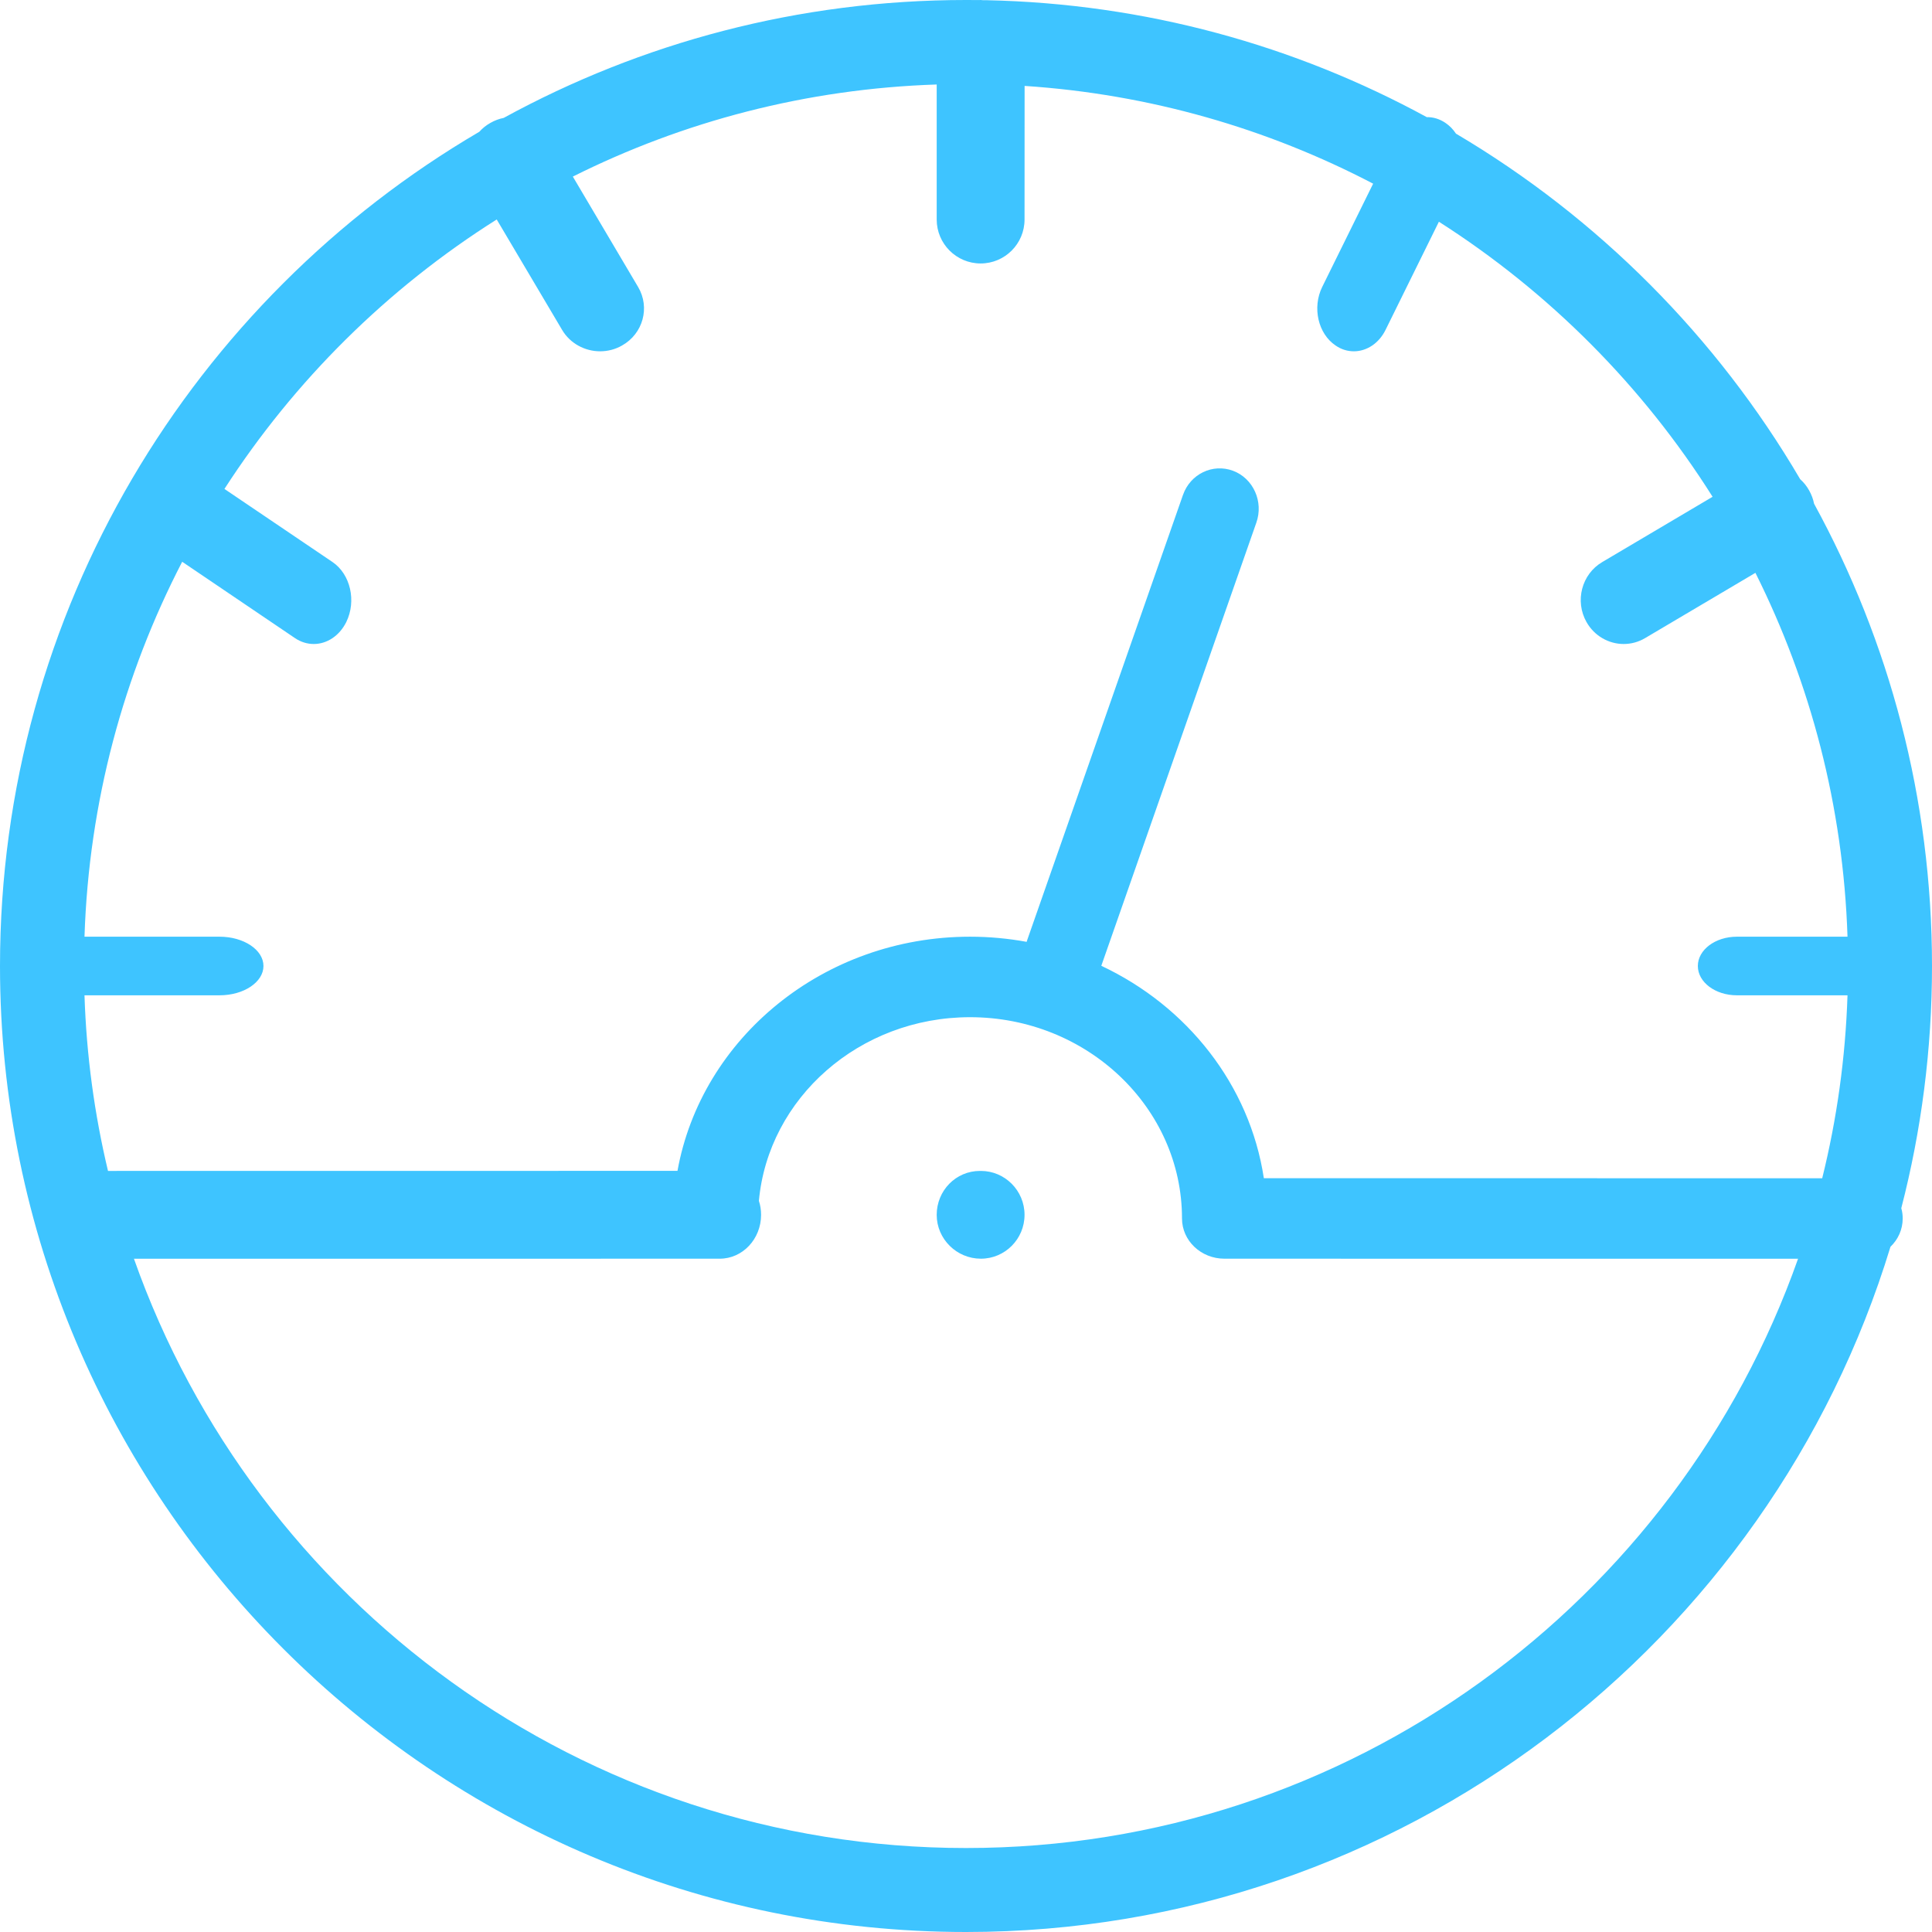 <?xml version="1.0" encoding="UTF-8"?> <svg xmlns="http://www.w3.org/2000/svg" xmlns:xlink="http://www.w3.org/1999/xlink" width="30px" height="30px" viewBox="0 0 30 30" version="1.1"><!-- Generator: Sketch 63.1 (92452) - https://sketch.com --><title>Combined Shape</title><desc>Created with Sketch.</desc><g id="Product" stroke="none" stroke-width="1" fill="none" fill-rule="evenodd"><g transform="translate(-972, -6162)" fill="#3EC4FF" id="SOLUTIONS"><g transform="translate(0, 5968)"><path d="M987.227,194 L987.263,194.003 L987.313,194.003 C989.786,194.054 992.113,194.706 994.155,195.819 C994.253,195.817 994.352,195.846 994.443,195.907 C994.509,195.951 994.565,196.009 994.608,196.075 C996.813,197.379 998.657,199.23 999.953,201.441 C1000.007,201.489 1000.054,201.547 1000.092,201.615 C1000.129,201.681 1000.155,201.751 1000.169,201.822 C1001.336,203.955 1002,206.402 1002,209 C1002,210.298 1001.834,211.558 1001.523,212.761 C1001.538,212.811 1001.545,212.865 1001.545,212.92 C1001.545,213.092 1001.473,213.247 1001.355,213.36 C999.482,219.511 993.755,224 987,224 C978.729,224 972,217.271 972,209 C972,203.483 974.994,198.652 979.443,196.046 C979.49,195.993 979.548,195.946 979.614,195.909 C979.68,195.871 979.75,195.845 979.821,195.831 C981.955,194.664 984.401,194 987,194 L987.199,194.001 C987.208,194 987.218,194 987.227,194 Z M987.063,209.795 C985.344,209.795 983.93,211.051 983.784,212.647 C983.807,212.715 983.818,212.788 983.818,212.864 C983.818,213.24 983.531,213.545 983.176,213.545 L974.08,213.546 C975.959,218.87 981.041,222.696 987,222.696 C992.959,222.696 998.041,218.87 999.92,213.546 L991.013,213.545 C990.649,213.545 990.354,213.265 990.354,212.92 C990.354,211.197 988.878,209.795 987.063,209.795 Z M987.231,212.182 C987.604,212.182 987.909,212.487 987.909,212.864 C987.909,213.24 987.605,213.545 987.231,213.545 C986.856,213.545 986.545,213.24 986.545,212.864 C986.545,212.487 986.843,212.182 987.216,212.182 L987.231,212.182 Z M980.895,196.742 L981.909,198.457 C982.097,198.775 981.985,199.182 981.659,199.365 C981.551,199.427 981.434,199.455 981.318,199.455 C981.084,199.455 980.853,199.335 980.728,199.122 L979.713,197.408 C978.018,198.477 976.572,199.909 975.485,201.592 L977.163,202.727 C977.442,202.916 977.537,203.333 977.377,203.659 C977.269,203.877 977.073,204 976.872,204 C976.773,204 976.673,203.971 976.581,203.909 L974.829,202.723 C973.92,204.478 973.38,206.453 973.312,208.545 L975.409,208.545 C975.785,208.545 976.091,208.749 976.091,209 C976.091,209.251 975.785,209.455 975.409,209.455 L973.312,209.455 C973.342,210.39 973.467,211.302 973.677,212.182 L982.52,212.181 C982.891,210.12 984.787,208.545 987.063,208.545 C987.363,208.545 987.658,208.573 987.942,208.625 L987.946,208.61 L987.946,208.61 L990.369,201.686 C990.483,201.36 990.83,201.193 991.146,201.31 C991.461,201.428 991.624,201.79 991.508,202.117 L989.101,208.997 C990.435,209.624 991.405,210.846 991.625,212.295 L1000.295,212.296 C1000.522,211.381 1000.656,210.431 1000.688,209.455 L998.97,209.455 C998.635,209.455 998.364,209.251 998.364,209 C998.364,208.749 998.635,208.545 998.97,208.545 L1000.688,208.545 C1000.622,206.521 1000.114,204.606 999.258,202.895 L997.544,203.909 C997.439,203.971 997.325,204 997.212,204 C996.983,204 996.758,203.877 996.635,203.659 C996.451,203.333 996.56,202.916 996.879,202.728 L998.593,201.714 C997.51,199.996 996.055,198.535 994.343,197.443 L993.515,199.122 C993.41,199.335 993.218,199.455 993.023,199.455 C992.926,199.455 992.828,199.427 992.739,199.365 C992.467,199.182 992.374,198.776 992.531,198.456 L993.322,196.852 C991.683,195.996 989.851,195.462 987.91,195.334 L987.909,197.409 C987.909,197.785 987.604,198.091 987.227,198.091 C986.851,198.091 986.545,197.785 986.545,197.409 L986.545,195.312 C984.521,195.378 982.606,195.886 980.895,196.742 Z" id="Combined-Shape"></path></g></g></g></svg> 